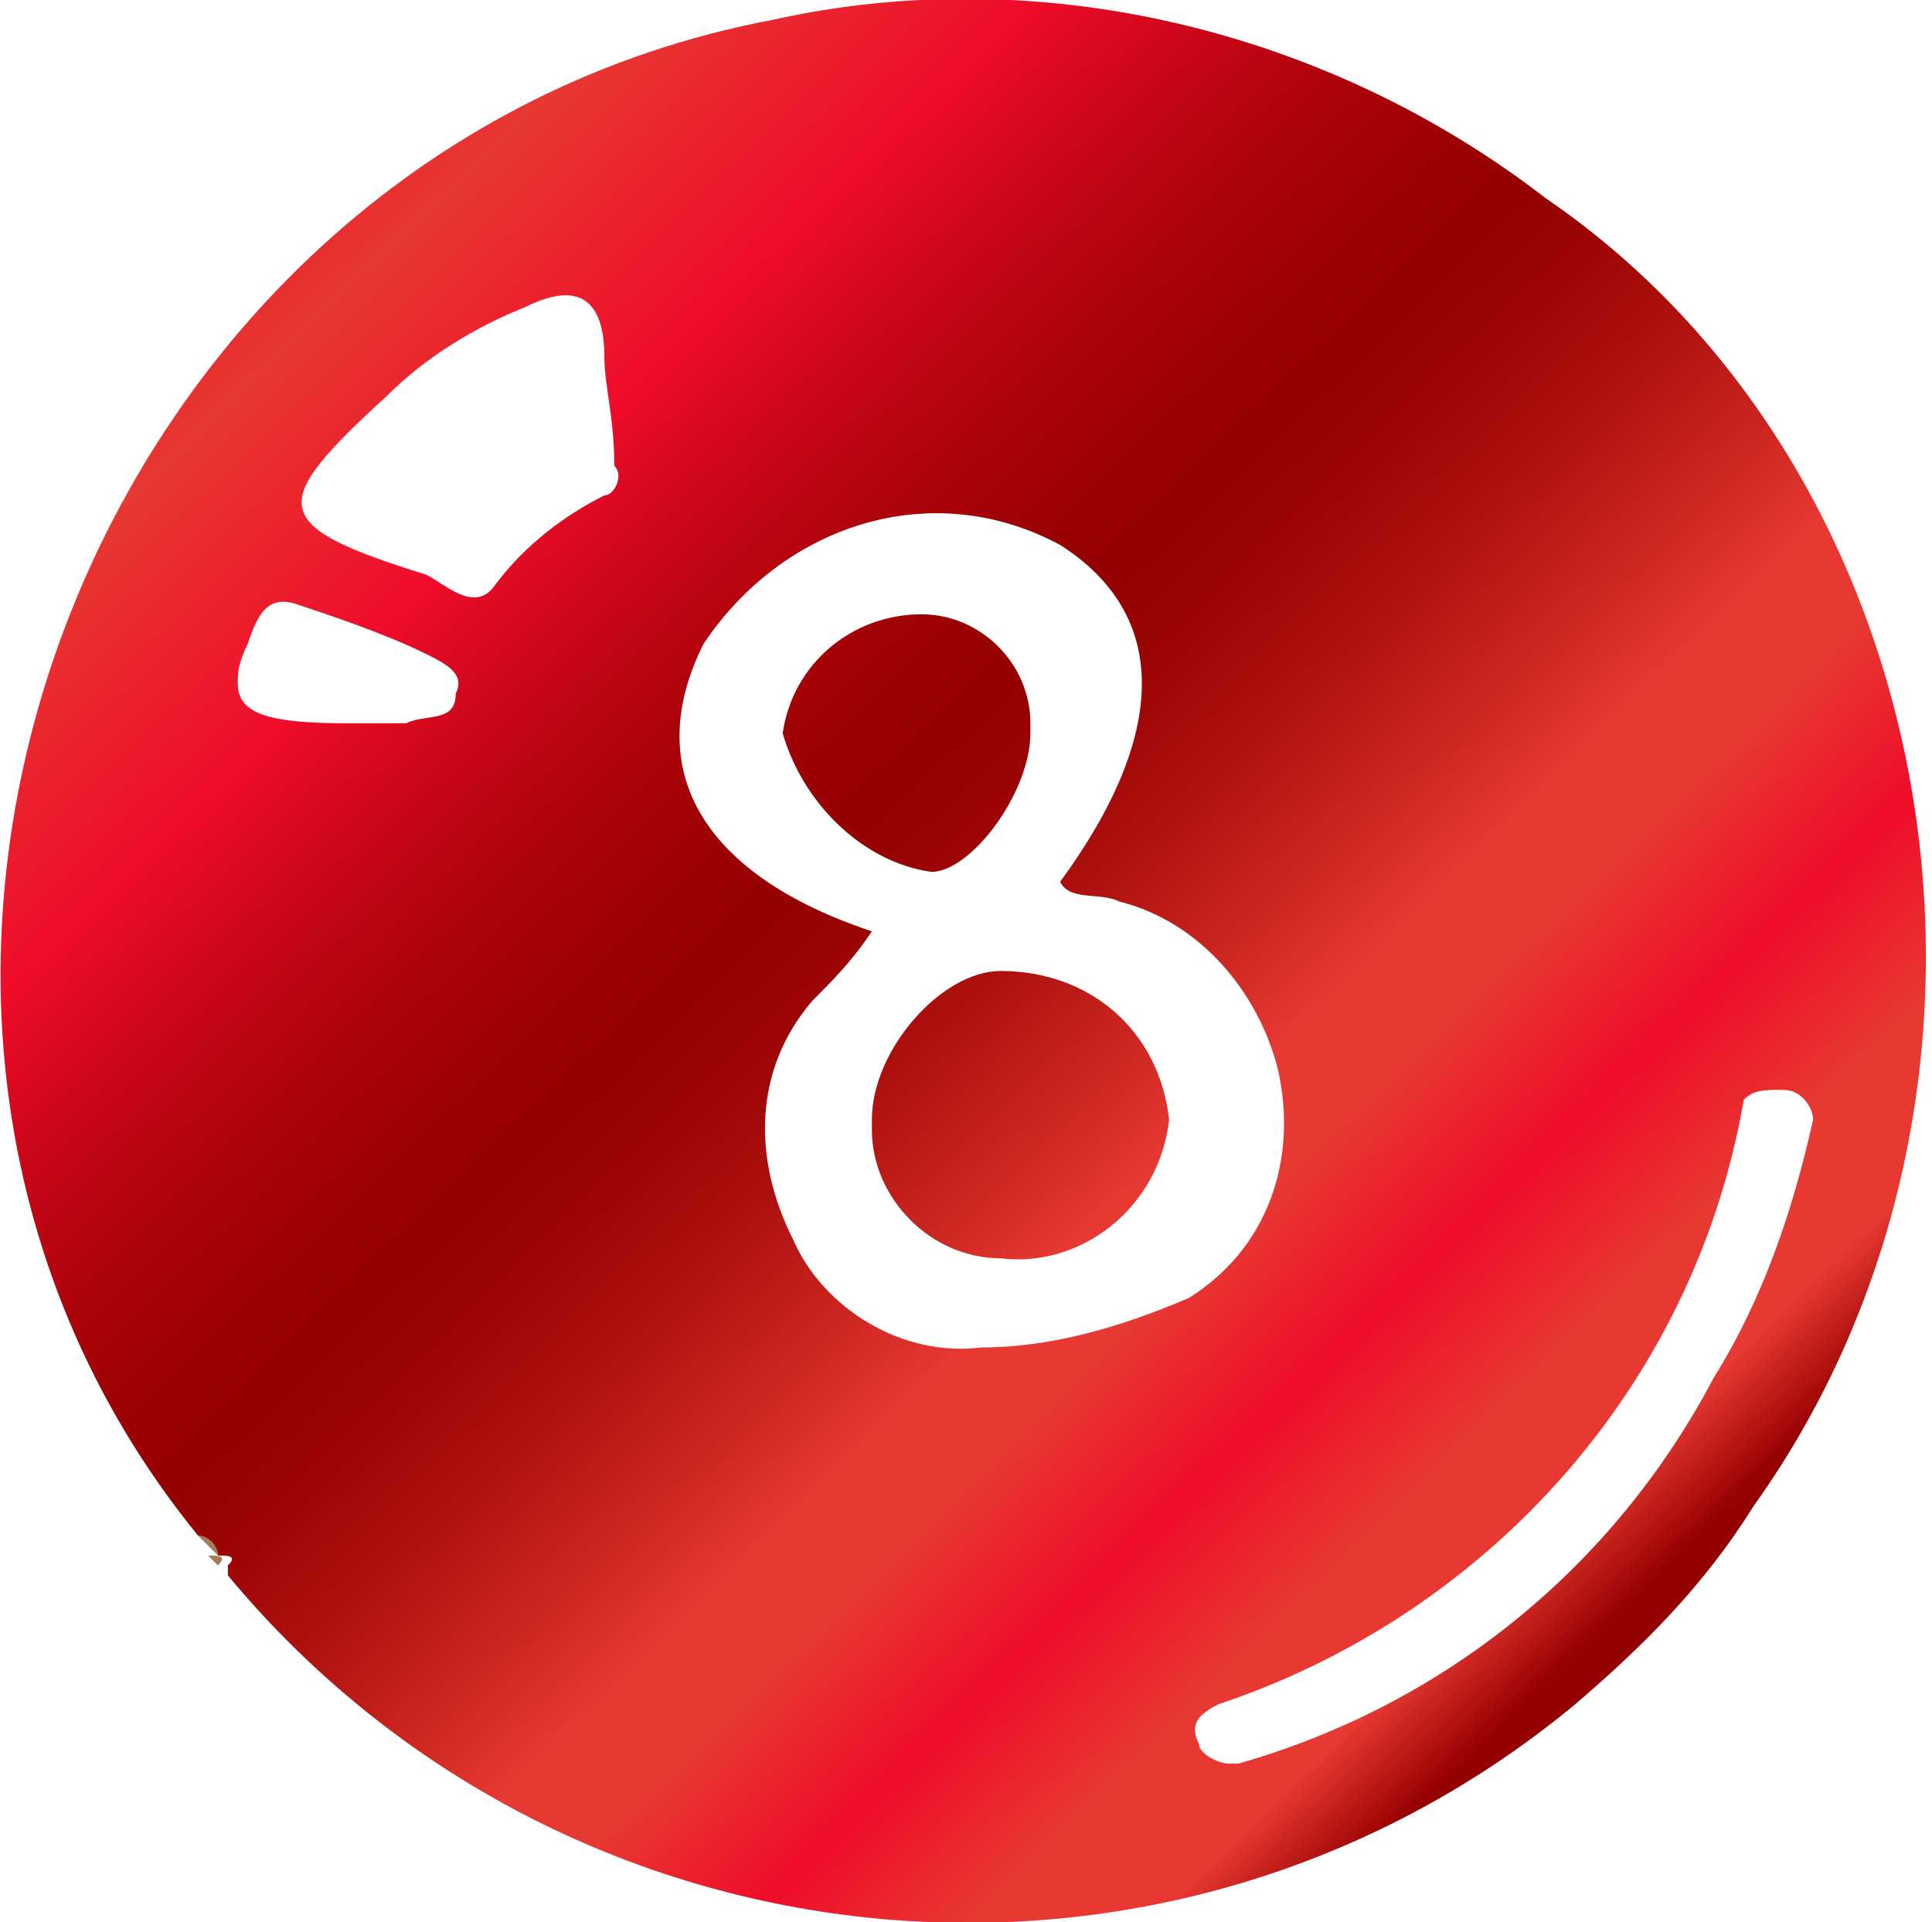 <?xml version="1.0" encoding="utf-8"?>
<!-- Generator: Adobe Illustrator 25.3.1, SVG Export Plug-In . SVG Version: 6.00 Build 0)  -->
<svg version="1.1" id="圖層_1" xmlns="http://www.w3.org/2000/svg" xmlns:xlink="http://www.w3.org/1999/xlink" x="0px" y="0px"
	 viewBox="0 0 19.5 19.4" style="enable-background:new 0 0 19.5 19.4;" xml:space="preserve">
<style type="text/css">
	.st0{fill:url(#SVGID_1_);}
	.st1{fill:url(#SVGID_2_);}
	.st2{fill:url(#SVGID_3_);}
	.st3{fill:url(#SVGID_4_);}
	.st4{fill:url(#SVGID_5_);}
</style>
<linearGradient id="SVGID_1_" gradientUnits="userSpaceOnUse" x1="-5.893" y1="12.586" x2="12.237" y2="-6.164" gradientTransform="matrix(1 0 0 -1 0 19.89)">
	<stop  offset="5.000000e-02" style="stop-color:#B68C5F"/>
	<stop  offset="0.15" style="stop-color:#B98F62"/>
	<stop  offset="0.25" style="stop-color:#C69C6D"/>
	<stop  offset="0.36" style="stop-color:#A67C52"/>
	<stop  offset="0.59" style="stop-color:#A77D53"/>
	<stop  offset="0.63" style="stop-color:#B0865A"/>
	<stop  offset="0.69" style="stop-color:#C69C6D"/>
	<stop  offset="0.75" style="stop-color:#AD8357"/>
	<stop  offset="0.8" style="stop-color:#986E45"/>
	<stop  offset="0.84" style="stop-color:#91673E"/>
	<stop  offset="1" style="stop-color:#8C6239"/>
</linearGradient>
<path class="st0" d="M2,15.5c0.1,0,0.2,0.1,0.2,0.2L2,15.5z"/>
<linearGradient id="SVGID_2_" gradientUnits="userSpaceOnUse" x1="-5.908" y1="12.572" x2="12.212" y2="-6.178" gradientTransform="matrix(1 0 0 -1 0 19.89)">
	<stop  offset="5.000000e-02" style="stop-color:#B68C5F"/>
	<stop  offset="0.15" style="stop-color:#B98F62"/>
	<stop  offset="0.25" style="stop-color:#C69C6D"/>
	<stop  offset="0.36" style="stop-color:#A67C52"/>
	<stop  offset="0.59" style="stop-color:#A77D53"/>
	<stop  offset="0.63" style="stop-color:#B0865A"/>
	<stop  offset="0.69" style="stop-color:#C69C6D"/>
	<stop  offset="0.75" style="stop-color:#AD8357"/>
	<stop  offset="0.8" style="stop-color:#986E45"/>
	<stop  offset="0.84" style="stop-color:#91673E"/>
	<stop  offset="1" style="stop-color:#8C6239"/>
</linearGradient>
<path class="st1" d="M2.1,15.7c0.1,0,0.2,0,0.1,0.1L2.1,15.7z"/>
<linearGradient id="SVGID_3_" gradientUnits="userSpaceOnUse" x1="0.427" y1="18.697" x2="18.557" y2="-5.331630e-02" gradientTransform="matrix(1 0 0 -1 0 19.89)">
	<stop  offset="5.000000e-02" style="stop-color:#EF0C29"/>
	<stop  offset="0.129" style="stop-color:#E73832"/>
	<stop  offset="0.234" style="stop-color:#EF0C29"/>
	<stop  offset="0.24" style="stop-color:#EA0B27"/>
	<stop  offset="0.293" style="stop-color:#C50616"/>
	<stop  offset="0.342" style="stop-color:#AB030A"/>
	<stop  offset="0.385" style="stop-color:#9B0103"/>
	<stop  offset="0.419" style="stop-color:#950000"/>
	<stop  offset="0.452" style="stop-color:#9C0504"/>
	<stop  offset="0.499" style="stop-color:#AF1210"/>
	<stop  offset="0.555" style="stop-color:#CF2823"/>
	<stop  offset="0.59" style="stop-color:#E73832"/>
	<stop  offset="0.63" style="stop-color:#E73832"/>
	<stop  offset="0.691" style="stop-color:#EF0C29"/>
	<stop  offset="0.75" style="stop-color:#E73832"/>
	<stop  offset="0.8" style="stop-color:#E73832"/>
	<stop  offset="0.84" style="stop-color:#950000"/>
	<stop  offset="0.999" style="stop-color:#950000"/>
</linearGradient>
<path class="st2" d="M10.1,12.7c-0.7,0-1.3-0.6-1.3-1.3c0,0,0-0.1,0-0.1c0-0.7,0.7-1.5,1.3-1.5c0.9,0,1.6,0.6,1.7,1.5
	C11.7,12.2,10.9,12.8,10.1,12.7z"/>
<linearGradient id="SVGID_4_" gradientUnits="userSpaceOnUse" x1="1.9" y1="20.12" x2="20.02" y2="1.37" gradientTransform="matrix(1 0 0 -1 0 19.89)">
	<stop  offset="5.000000e-02" style="stop-color:#EF0C29"/>
	<stop  offset="0.129" style="stop-color:#E73832"/>
	<stop  offset="0.234" style="stop-color:#EF0C29"/>
	<stop  offset="0.24" style="stop-color:#EA0B27"/>
	<stop  offset="0.293" style="stop-color:#C50616"/>
	<stop  offset="0.342" style="stop-color:#AB030A"/>
	<stop  offset="0.385" style="stop-color:#9B0103"/>
	<stop  offset="0.419" style="stop-color:#950000"/>
	<stop  offset="0.452" style="stop-color:#9C0504"/>
	<stop  offset="0.499" style="stop-color:#AF1210"/>
	<stop  offset="0.555" style="stop-color:#CF2823"/>
	<stop  offset="0.59" style="stop-color:#E73832"/>
	<stop  offset="0.63" style="stop-color:#E73832"/>
	<stop  offset="0.691" style="stop-color:#EF0C29"/>
	<stop  offset="0.75" style="stop-color:#E73832"/>
	<stop  offset="0.8" style="stop-color:#E73832"/>
	<stop  offset="0.84" style="stop-color:#950000"/>
	<stop  offset="0.999" style="stop-color:#950000"/>
</linearGradient>
<path class="st3" d="M9.3,6.2c0.6,0,1.1,0.5,1.1,1.1c0,0,0,0.1,0,0.1c0,0.6-0.6,1.4-1,1.4C8.7,8.7,8.1,8.1,7.9,7.4
	C8,6.7,8.6,6.2,9.3,6.2z"/>
<linearGradient id="SVGID_5_" gradientUnits="userSpaceOnUse" x1="1.018" y1="19.267" x2="19.138" y2="0.517" gradientTransform="matrix(1 0 0 -1 0 19.89)">
	<stop  offset="5.000000e-02" style="stop-color:#EF0C29"/>
	<stop  offset="0.129" style="stop-color:#E73832"/>
	<stop  offset="0.234" style="stop-color:#EF0C29"/>
	<stop  offset="0.24" style="stop-color:#EA0B27"/>
	<stop  offset="0.293" style="stop-color:#C50616"/>
	<stop  offset="0.342" style="stop-color:#AB030A"/>
	<stop  offset="0.385" style="stop-color:#9B0103"/>
	<stop  offset="0.419" style="stop-color:#950000"/>
	<stop  offset="0.452" style="stop-color:#9C0504"/>
	<stop  offset="0.499" style="stop-color:#AF1210"/>
	<stop  offset="0.555" style="stop-color:#CF2823"/>
	<stop  offset="0.59" style="stop-color:#E73832"/>
	<stop  offset="0.63" style="stop-color:#E73832"/>
	<stop  offset="0.691" style="stop-color:#EF0C29"/>
	<stop  offset="0.75" style="stop-color:#E73832"/>
	<stop  offset="0.8" style="stop-color:#E73832"/>
	<stop  offset="0.84" style="stop-color:#950000"/>
	<stop  offset="0.999" style="stop-color:#950000"/>
</linearGradient>
<path class="st4" d="M15.6,2c-2.2-1.7-5.1-2.4-7.8-1.8C0.9,1.5-2.4,10.1,2,15.5c0.1,0,0.2,0.1,0.2,0.2c0.1,0,0.2,0,0.1,0.1v0.1
	c3.4,4.1,9.5,4.7,13.6,1.3c0.7-0.6,1.3-1.2,1.8-2C20.7,11,19.7,4.8,15.6,2z M4.6,7C4.6,7.3,4.3,7.2,4.1,7.3H3.5
	c-0.8,0-1.1-0.1-1.1-0.4v0c0-0.1,0-0.2,0.1-0.4C2.6,6.2,2.7,6,3,6.1s0.9,0.3,1.3,0.5C4.5,6.7,4.7,6.8,4.6,7L4.6,7z M6.1,5
	C5.7,5.2,5.3,5.5,5,5.9c-0.2,0.3-0.5,0-0.7-0.1C2.7,5.3,2.7,5.1,3.9,4c0.4-0.4,0.9-0.7,1.4-0.9c0.6-0.3,0.8,0,0.8,0.5
	c0,0.3,0.1,0.6,0.1,1.1C6.3,4.8,6.2,5,6.1,5z M9.9,13.6c-0.8,0.1-1.6-0.4-1.9-1.1c-0.4-0.8-0.4-1.7,0.2-2.4c0.2-0.2,0.4-0.4,0.6-0.7
	C7,8.8,6.5,7.7,7.1,6.5c0.8-1.2,2.3-1.7,3.6-1c1.1,0.7,1.1,1.9,0,3.4c0.1,0.2,0.4,0.1,0.6,0.2c0.8,0.2,1.4,0.9,1.6,1.7
	c0.2,0.9-0.1,1.8-0.9,2.3C11.3,13.4,10.6,13.6,9.9,13.6L9.9,13.6z M17.3,13.9c-1,1.9-2.7,3.3-4.8,3.9h-0.1c-0.1,0-0.3-0.1-0.3-0.2
	c-0.1-0.2,0-0.3,0.2-0.4c0,0,0,0,0,0c2.7-0.9,4.8-3.2,5.3-6.1C17.7,11,17.8,11,18,11c0.2,0,0.3,0.2,0.3,0.3
	C18.1,12.2,17.8,13.1,17.3,13.9L17.3,13.9z"/>
</svg>
